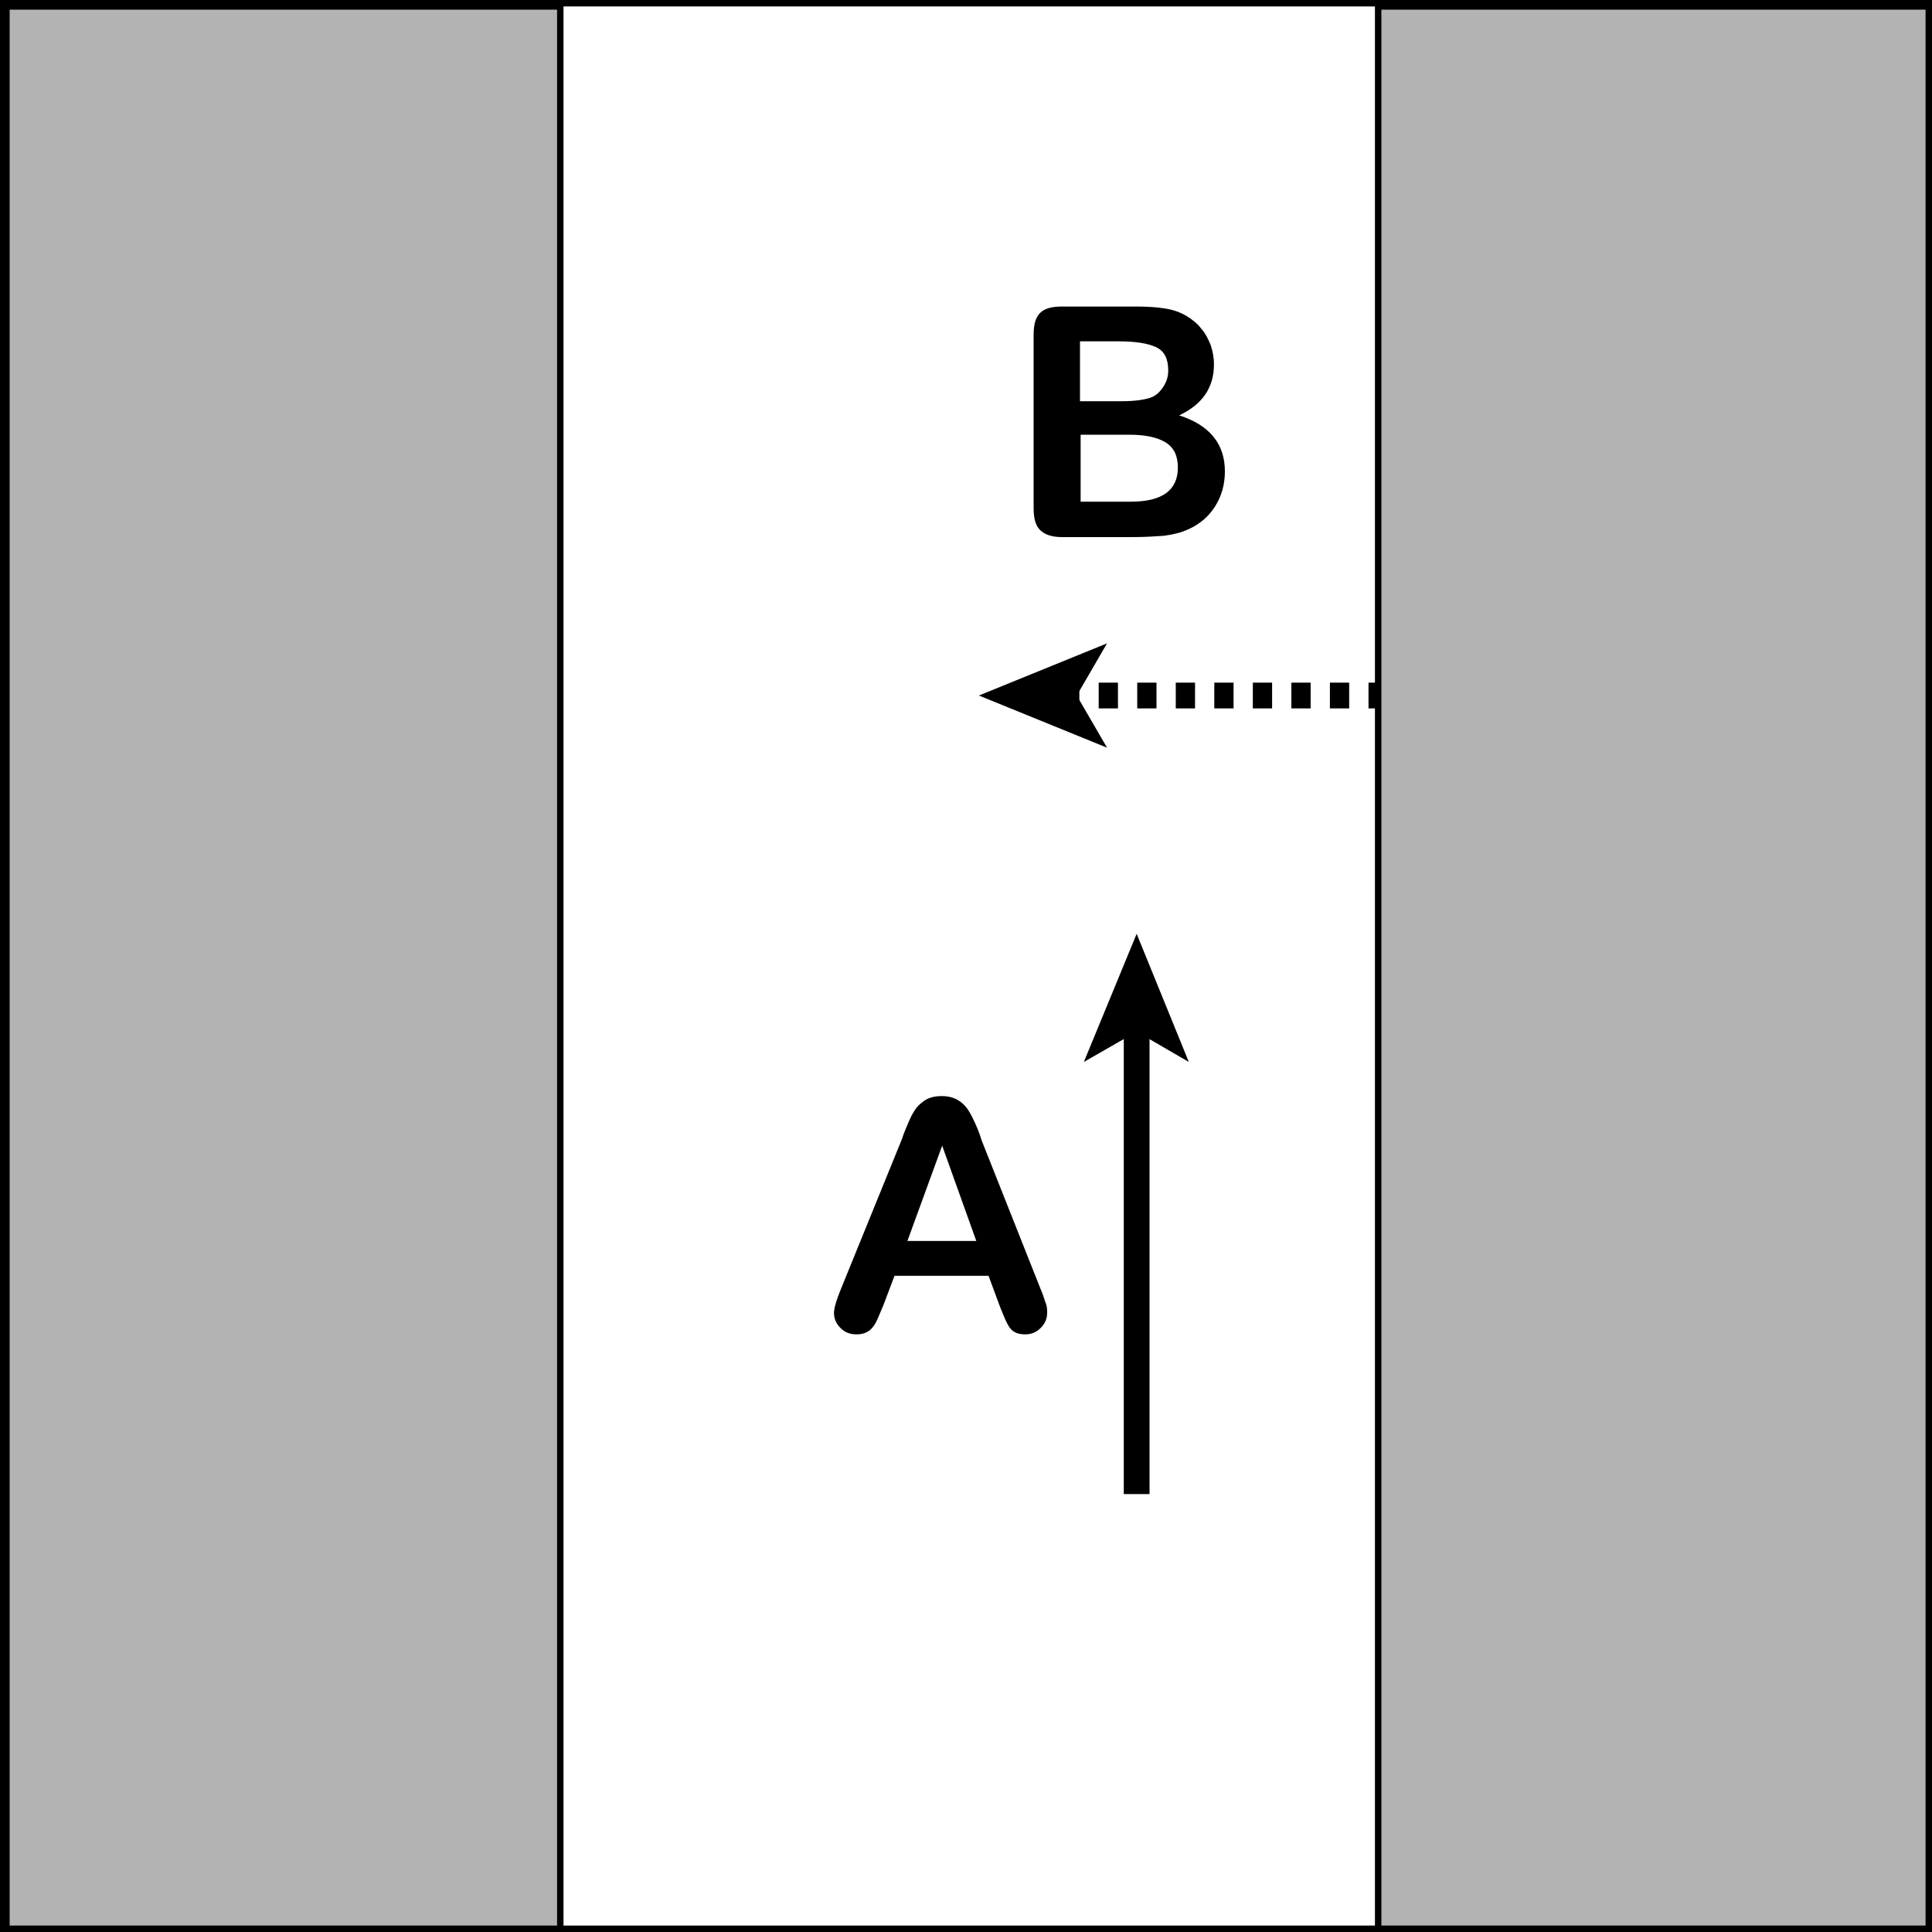 <?xml version="1.0" encoding="utf-8"?>
<!-- Generator: Adobe Illustrator 21.0.0, SVG Export Plug-In . SVG Version: 6.00 Build 0)  -->
<svg version="1.1" id="Layer_1" xmlns="http://www.w3.org/2000/svg" xmlns:xlink="http://www.w3.org/1999/xlink" x="0px" y="0px"
	 viewBox="0 0 300 300" style="enable-background:new 0 0 300 300;" xml:space="preserve">
<style type="text/css">
	.st0{fill:#B3B3B3;}
	.st1{fill:none;stroke:#000000;stroke-width:4;stroke-miterlimit:10;}
	.st2{fill:none;stroke:#000000;stroke-width:4;stroke-miterlimit:10;stroke-dasharray:2.992,2.992;}
</style>
<g>
	<rect x="1" y="1" class="st0" width="86" height="299"/>
	<path d="M86.5,1.5v298h-85V1.5H86.5 M87.5,0.5h-87v300h87V0.5L87.5,0.5z"/>
</g>
<g>
	<rect x="214" y="1" class="st0" width="86" height="299"/>
	<path d="M299.5,1.5v298h-85V1.5H299.5 M300.5,0.5h-87v300h87V0.5L300.5,0.5z"/>
</g>
<g>
	<path d="M299,1v298H1V1H299 M300,0H0v300h300V0L300,0z"/>
</g>
<g>
	<path d="M175.8,83.4h-10.9c-1.6,0-2.7-0.4-3.4-1.1c-0.7-0.7-1-1.8-1-3.4V52c0-1.6,0.3-2.7,1-3.4c0.7-0.7,1.8-1,3.4-1h11.6
		c1.7,0,3.2,0.1,4.4,0.3c1.3,0.2,2.4,0.6,3.4,1.2c0.8,0.5,1.6,1.1,2.2,1.9c0.7,0.8,1.1,1.6,1.5,2.6c0.3,0.9,0.5,1.9,0.5,3
		c0,3.6-1.8,6.2-5.4,7.9c4.7,1.5,7.1,4.4,7.1,8.7c0,2-0.5,3.8-1.5,5.4c-1,1.6-2.4,2.8-4.2,3.6c-1.1,0.5-2.3,0.8-3.8,1
		C179.3,83.3,177.7,83.4,175.8,83.4z M167.7,53v9.3h6.6c1.8,0,3.2-0.2,4.2-0.5c1-0.3,1.7-1,2.3-2c0.4-0.7,0.6-1.4,0.6-2.3
		c0-1.8-0.6-3-1.9-3.6c-1.3-0.6-3.2-0.9-5.9-0.9H167.7z M175.3,67.5h-7.5v10.4h7.8c4.9,0,7.3-1.8,7.3-5.3c0-1.8-0.6-3.1-1.9-3.9
		C179.7,67.9,177.8,67.5,175.3,67.5z"/>
</g>
<g>
	<g>
		<line class="st1" x1="214" y1="108" x2="212.5" y2="108"/>
		<line class="st2" x1="209.5" y1="108" x2="169.1" y2="108"/>
		<line class="st1" x1="167.6" y1="108" x2="166.1" y2="108"/>
		<g>
			<polygon points="152,108 171.9,99.9 167.2,108 171.9,116.1 			"/>
		</g>
	</g>
</g>
<g>
	<path d="M136.4,204.5c-0.3,0.7-0.6,1.3-0.9,1.6c-0.3,0.4-0.6,0.6-1,0.8c-0.4,0.2-0.9,0.3-1.5,0.3c-1,0-1.8-0.3-2.5-1
		c-0.7-0.7-1-1.5-1-2.3c0-0.8,0.4-2.1,1.1-3.8l9.4-23.1c0.4-1.2,0.8-2.1,1.1-2.8c0.3-0.7,0.6-1.3,1-1.9c0.4-0.6,1-1.1,1.6-1.5
		c0.7-0.4,1.5-0.6,2.5-0.6c1,0,1.8,0.2,2.5,0.6c0.7,0.4,1.2,0.9,1.6,1.5c0.4,0.6,0.8,1.4,1.2,2.3c0.4,0.9,0.7,1.7,0.9,2.4l9.2,23.2
		c0.4,0.9,0.6,1.7,0.8,2.2c0.2,0.5,0.2,1,0.2,1.5c0,0.8-0.3,1.6-1,2.3c-0.7,0.7-1.5,1-2.4,1c-1.1,0-1.8-0.3-2.3-0.9
		c-0.5-0.6-1-1.8-1.7-3.6l-1.7-4.6h-14.6l-1.7,4.5C137,203.1,136.7,203.8,136.4,204.5z M146.3,177.9l-5.4,14.8h10.7L146.3,177.9z"/>
</g>
<g>
	<g>
		<line class="st1" x1="176.5" y1="232" x2="176.5" y2="159.1"/>
		<g>
			<polygon points="176.5,145 184.6,164.9 176.5,160.2 168.3,164.9 			"/>
		</g>
	</g>
</g>
<g>
</g>
<g>
</g>
<g>
</g>
<g>
</g>
<g>
</g>
<g>
</g>
<g>
</g>
<g>
</g>
<g>
</g>
<g>
</g>
<g>
</g>
<g>
</g>
</svg>
